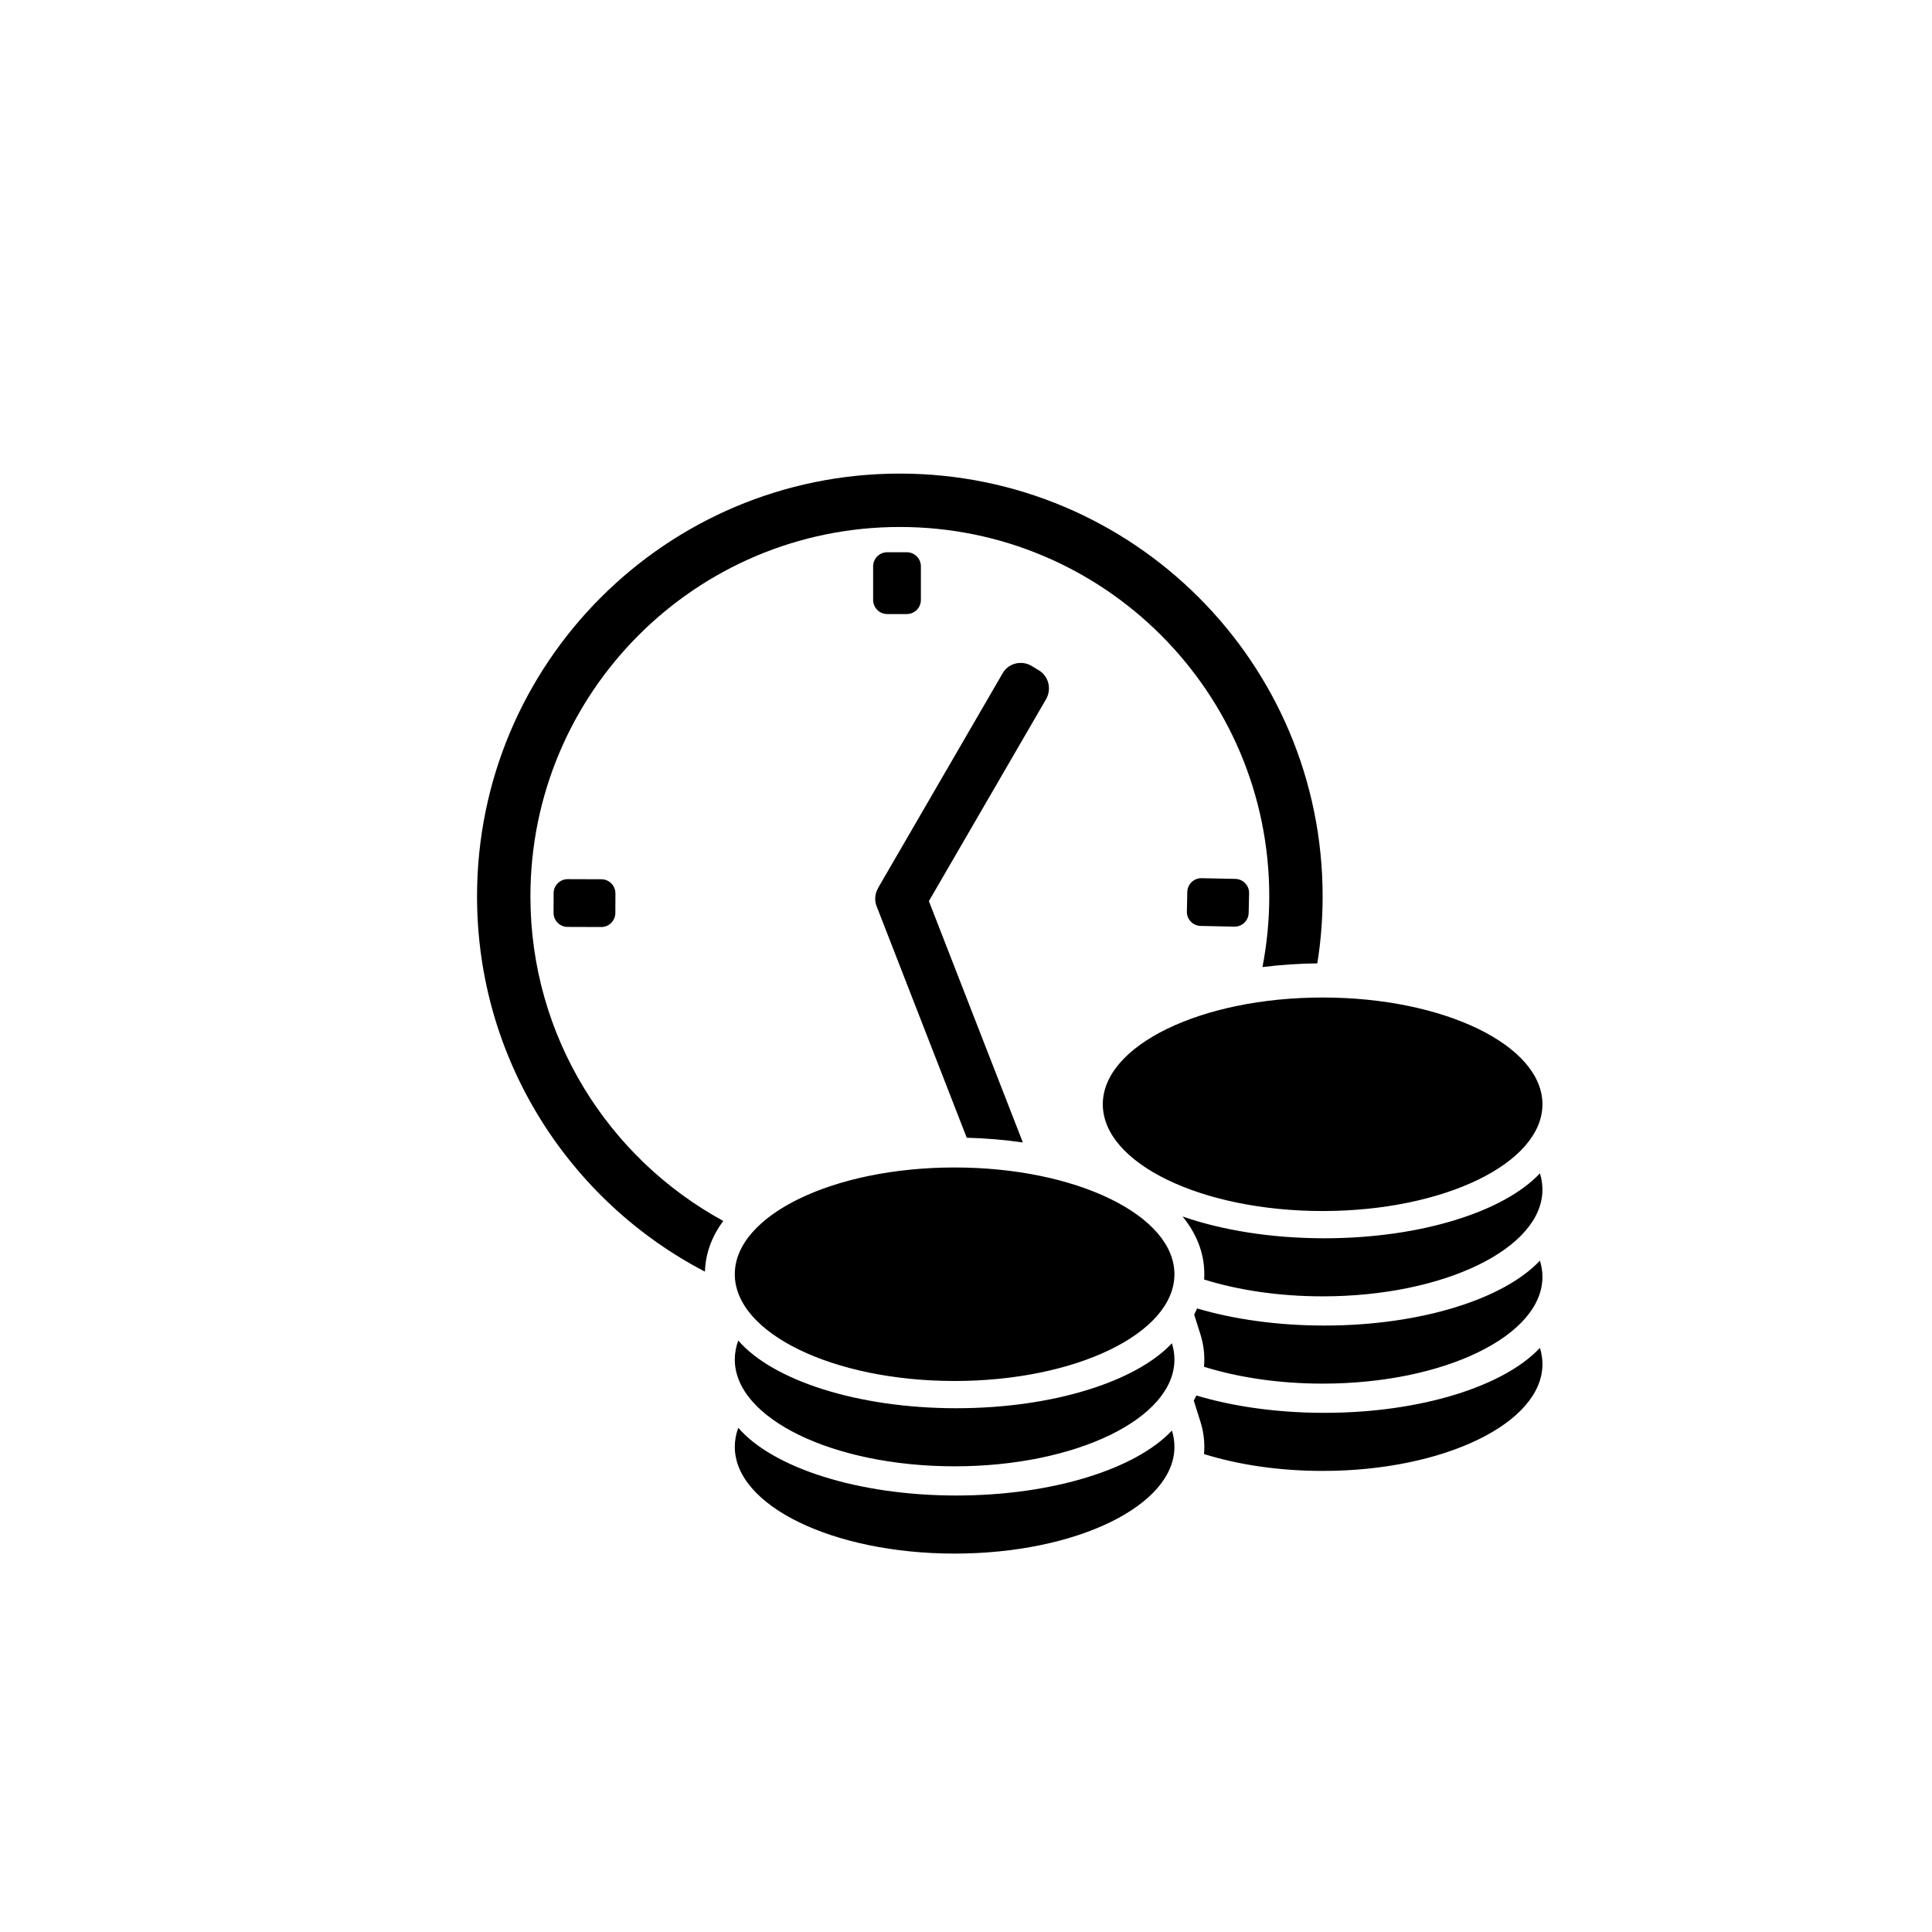<?xml version="1.0" encoding="utf-8"?>
<!DOCTYPE svg PUBLIC "-//W3C//DTD SVG 1.1//EN" "http://www.w3.org/Graphics/SVG/1.1/DTD/svg11.dtd">
<svg version="1.1" xmlns="http://www.w3.org/2000/svg" xmlns:xlink="http://www.w3.org/1999/xlink" x="0px" y="0px" width="216px" height="216px" viewBox="0 0 216 216" enable-background="new 0 0 216 216" xml:space="preserve">
<g id="depo1">
	<g display="inline">
		<path fill-rule="evenodd" clip-rule="evenodd" d="M147.871,111.523c13.57,0,24.576,5.345,24.576,11.935
			c0,6.591-11.006,11.936-24.576,11.936c-13.572,0-24.576-5.345-24.576-11.936C123.295,116.868,134.299,111.523,147.871,111.523
			L147.871,111.523z M172.164,150.697c0.186,0.593,0.283,1.2,0.283,1.818c0,6.59-11.006,11.935-24.576,11.935
			c-4.885,0-9.436-0.691-13.262-1.885c0.023-0.265,0.035-0.534,0.035-0.807c0-0.96-0.15-1.908-0.439-2.822l-0.738-2.348
			c0.1-0.188,0.195-0.378,0.285-0.57c4.113,1.227,9.029,1.939,14.311,1.939C158.885,157.958,168.174,154.965,172.164,150.697
			L172.164,150.697z M172.164,140.938c0.186,0.593,0.283,1.2,0.283,1.818c0,6.59-11.006,11.935-24.576,11.935
			c-4.883,0-9.436-0.692-13.262-1.885c0.023-0.265,0.035-0.534,0.035-0.807c0-0.96-0.15-1.908-0.439-2.823l-0.695-2.209
			c0.117-0.224,0.229-0.451,0.328-0.683c4.096,1.211,8.98,1.914,14.225,1.914C158.885,148.199,168.174,145.206,172.164,140.938
			L172.164,140.938z M172.164,131.18c0.186,0.593,0.283,1.2,0.283,1.818c0,6.59-11.006,11.935-24.576,11.935
			c-4.877,0-9.424-0.689-13.246-1.88c0.012-0.195,0.02-0.393,0.02-0.593c0-2.495-0.961-4.646-2.434-6.455
			c4.4,1.528,9.895,2.436,15.852,2.436C158.885,138.44,168.174,135.447,172.164,131.18L172.164,131.18z M106.727,130.525
			c13.57,0,24.576,5.345,24.576,11.935c0,6.591-11.006,11.936-24.576,11.936c-13.571,0-24.576-5.345-24.576-11.936
			C82.15,135.87,93.155,130.525,106.727,130.525L106.727,130.525z M131.02,150.181c0.188,0.594,0.283,1.201,0.283,1.819
			c0,6.59-11.006,11.935-24.576,11.935c-13.571,0-24.576-5.345-24.576-11.935c0-0.727,0.133-1.438,0.389-2.128
			c3.824,4.433,13.3,7.57,24.38,7.57C117.74,157.442,127.029,154.449,131.02,150.181L131.02,150.181z M131.02,159.939
			c0.188,0.594,0.283,1.201,0.283,1.819c0,6.59-11.006,11.935-24.576,11.935c-13.571,0-24.576-5.345-24.576-11.935
			c0-0.727,0.133-1.438,0.389-2.128c3.824,4.433,13.3,7.57,24.38,7.57C117.74,167.201,127.029,164.208,131.02,159.939
			L131.02,159.939z M99.188,61.742h2.198c0.864,0,1.57,0.707,1.57,1.57v3.769c0,0.864-0.706,1.57-1.57,1.57h-2.198
			c-0.864,0-1.57-0.707-1.57-1.57v-3.769C97.618,62.449,98.324,61.742,99.188,61.742L99.188,61.742z M61.887,102.054l0.008-2.198
			c0.002-0.864,0.711-1.568,1.575-1.565l3.769,0.012c0.863,0.004,1.568,0.712,1.565,1.576l-0.007,2.198
			c-0.003,0.864-0.712,1.568-1.576,1.565l-3.769-0.012C62.588,103.626,61.885,102.917,61.887,102.054L61.887,102.054z
			 M139.65,99.866l-0.047,2.197c-0.018,0.863-0.738,1.555-1.604,1.537l-3.768-0.08c-0.863-0.019-1.555-0.74-1.537-1.604l0.047-2.198
			c0.02-0.864,0.74-1.555,1.604-1.536l3.77,0.08C138.979,98.28,139.67,99.003,139.65,99.866L139.65,99.866z M108.084,127.201
			l-10.08-25.889c-0.249-0.64-0.188-1.325,0.105-1.896c0.037-0.085,0.078-0.168,0.126-0.25l13.874-23.915
			c0.65-1.121,2.127-1.465,3.236-0.794l0.805,0.488c1.109,0.671,1.445,2.115,0.795,3.235l-13.094,22.568l10.506,26.98
			C112.254,127.423,110.141,127.253,108.084,127.201L108.084,127.201z M78.814,142.171c-15.139-7.88-25.481-23.711-25.481-41.954
			c0-26.102,21.167-47.269,47.269-47.269s47.27,21.167,47.27,47.269c0,2.549-0.205,5.05-0.594,7.489
			c-2.004,0.021-4.068,0.154-6.133,0.415c0.496-2.559,0.76-5.2,0.76-7.904c0-22.806-18.496-41.301-41.303-41.301
			c-22.806,0-41.301,18.495-41.301,41.301c0,15.655,8.715,29.279,21.559,36.283C79.658,138.13,78.879,140.02,78.814,142.171
			L78.814,142.171z"/>

	</g>
</g>

</svg>
